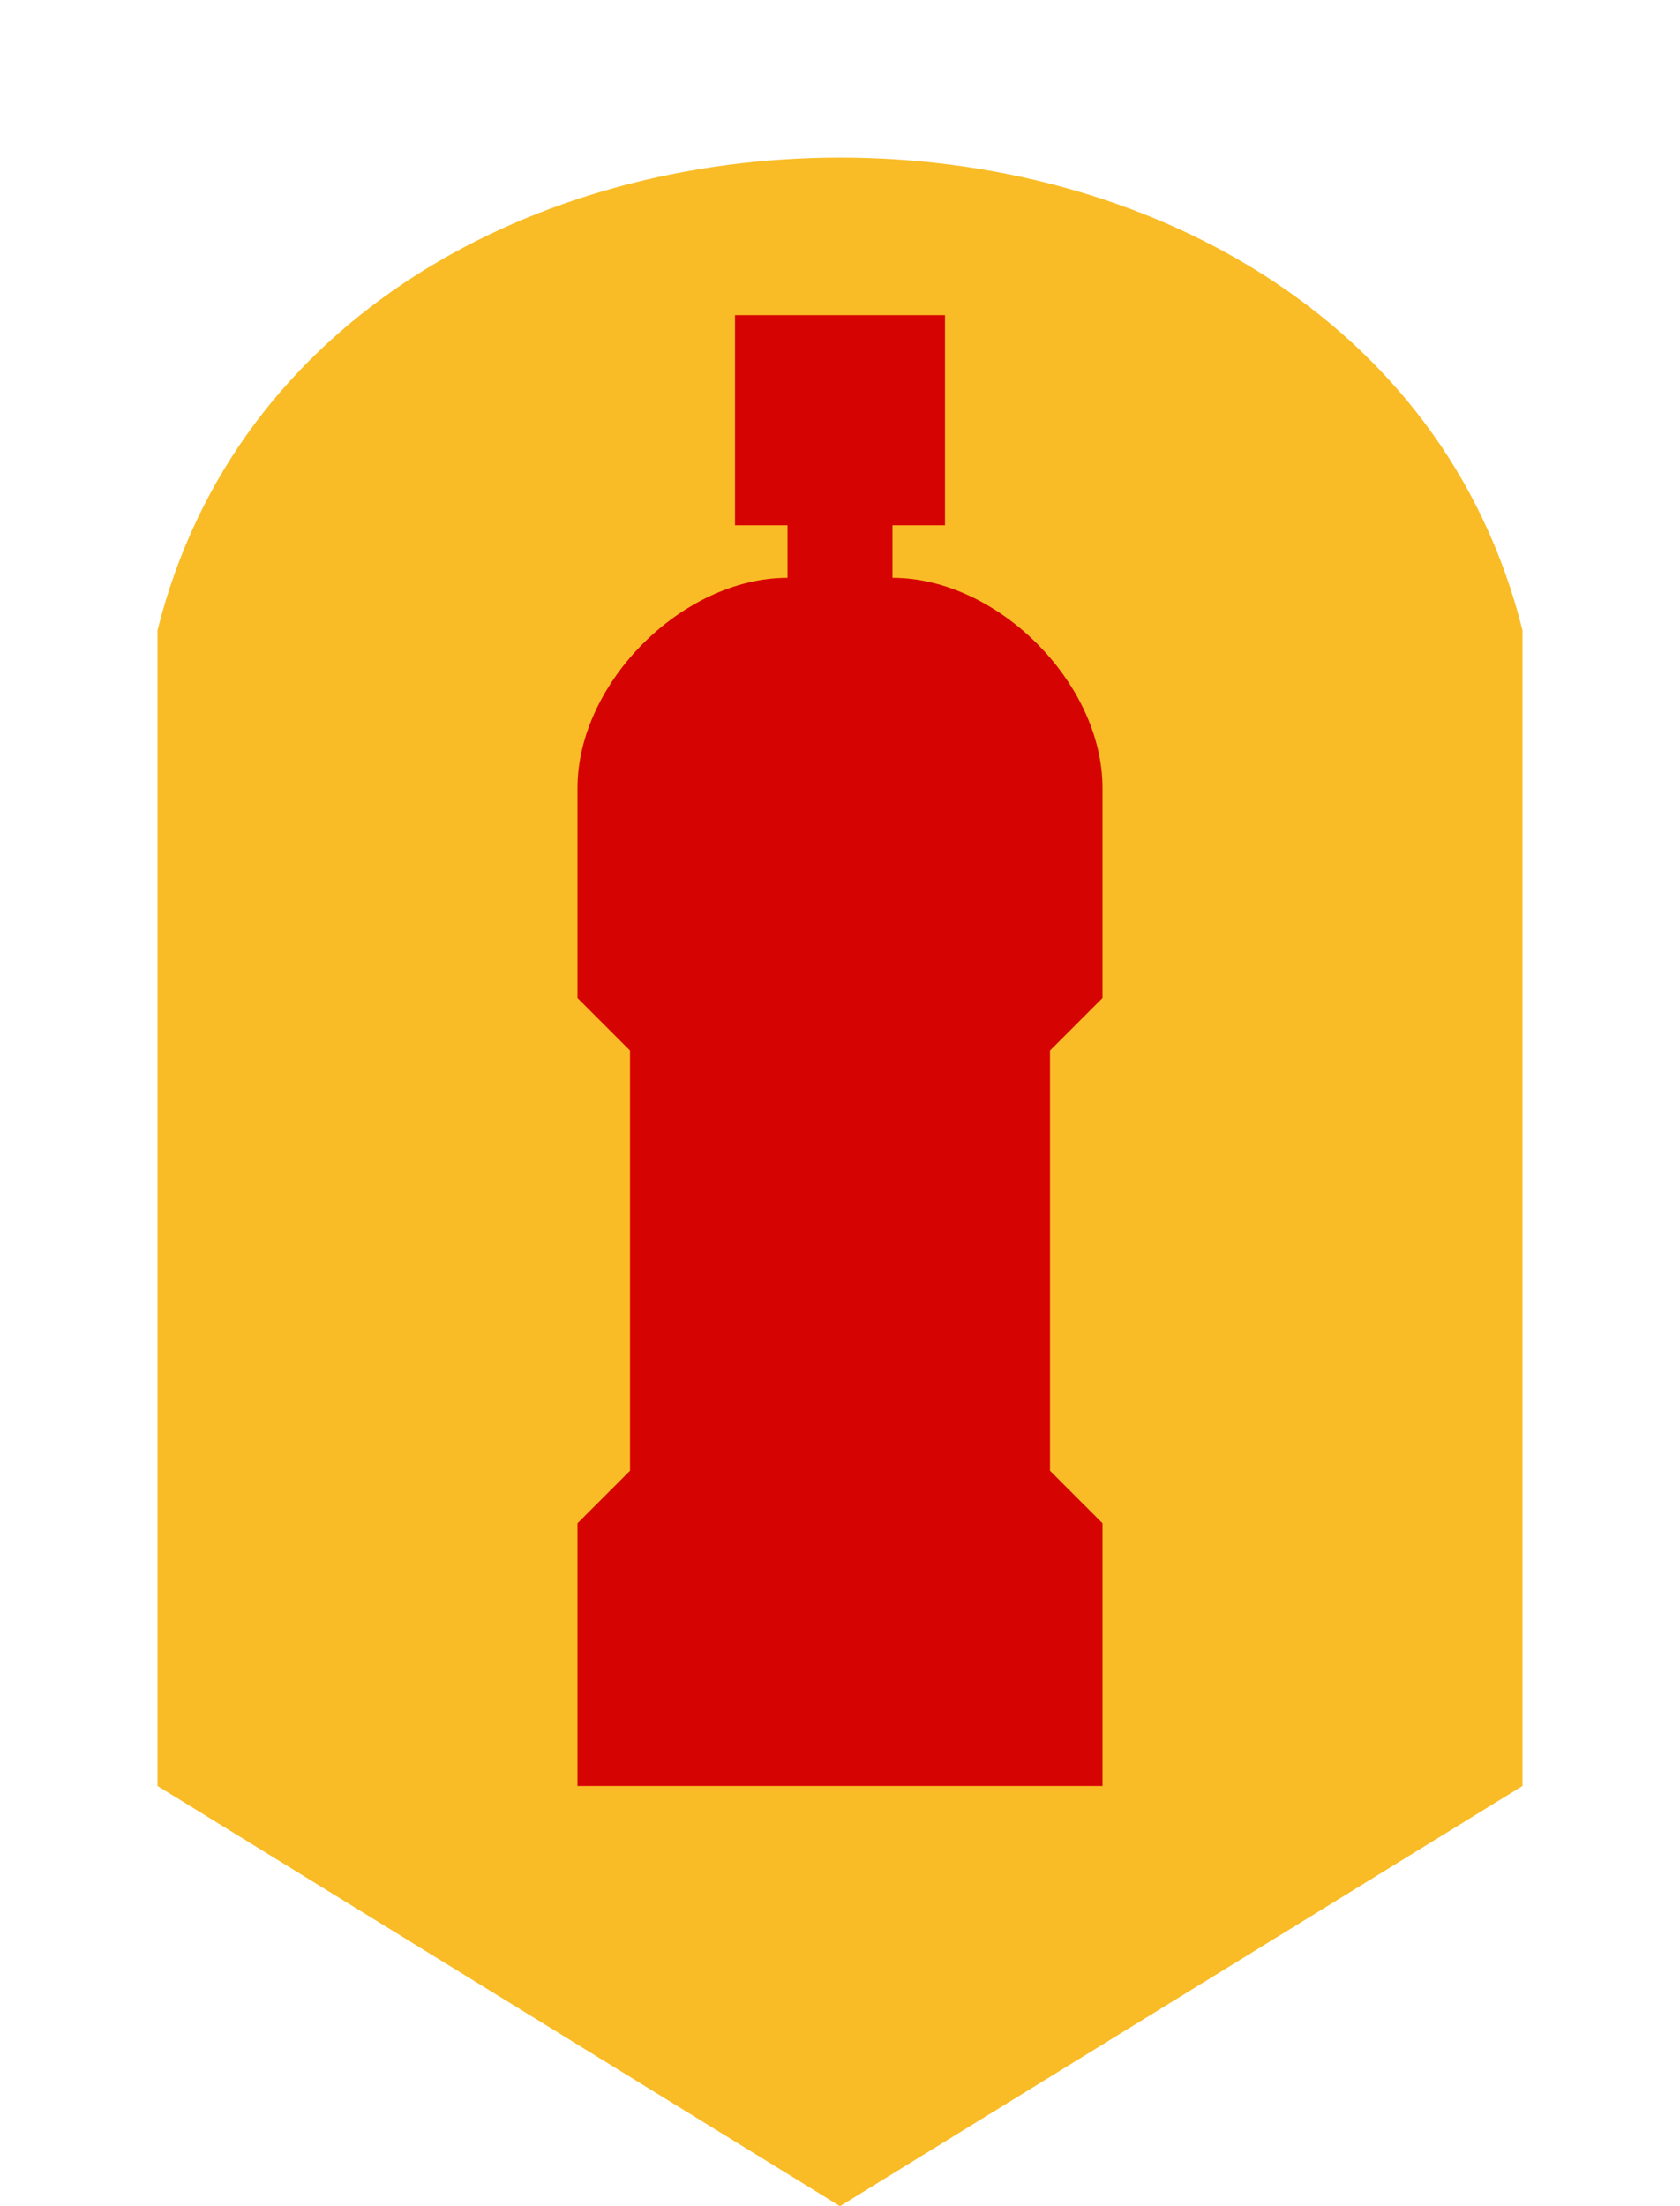 <?xml version="1.0" encoding="UTF-8" standalone="no"?>
<svg xmlns="http://www.w3.org/2000/svg" viewBox="0 0 32 42" width="32" height="42"><path style="fill:#F9BC26;fill-opacity:1" d="M 16 42 L 3,34 3,12 C 6 0, 26 0, 29 12 L 29,12 L 29,34 Z" /><path style="fill:#D60303;fill-opacity:1" d="M 16 34 l -5,0 0,-5 1,-1 0,-8 -1,-1 0,-4 c 0 -2, 2 -4, 4 -4 l 0,-1 -1,0 0,-4 4,0 0,4 -1,0 0,1 c 2 0, 4 2, 4 4 l 0,4 -1,1 0,8 1,1 0,5 Z" /></svg>